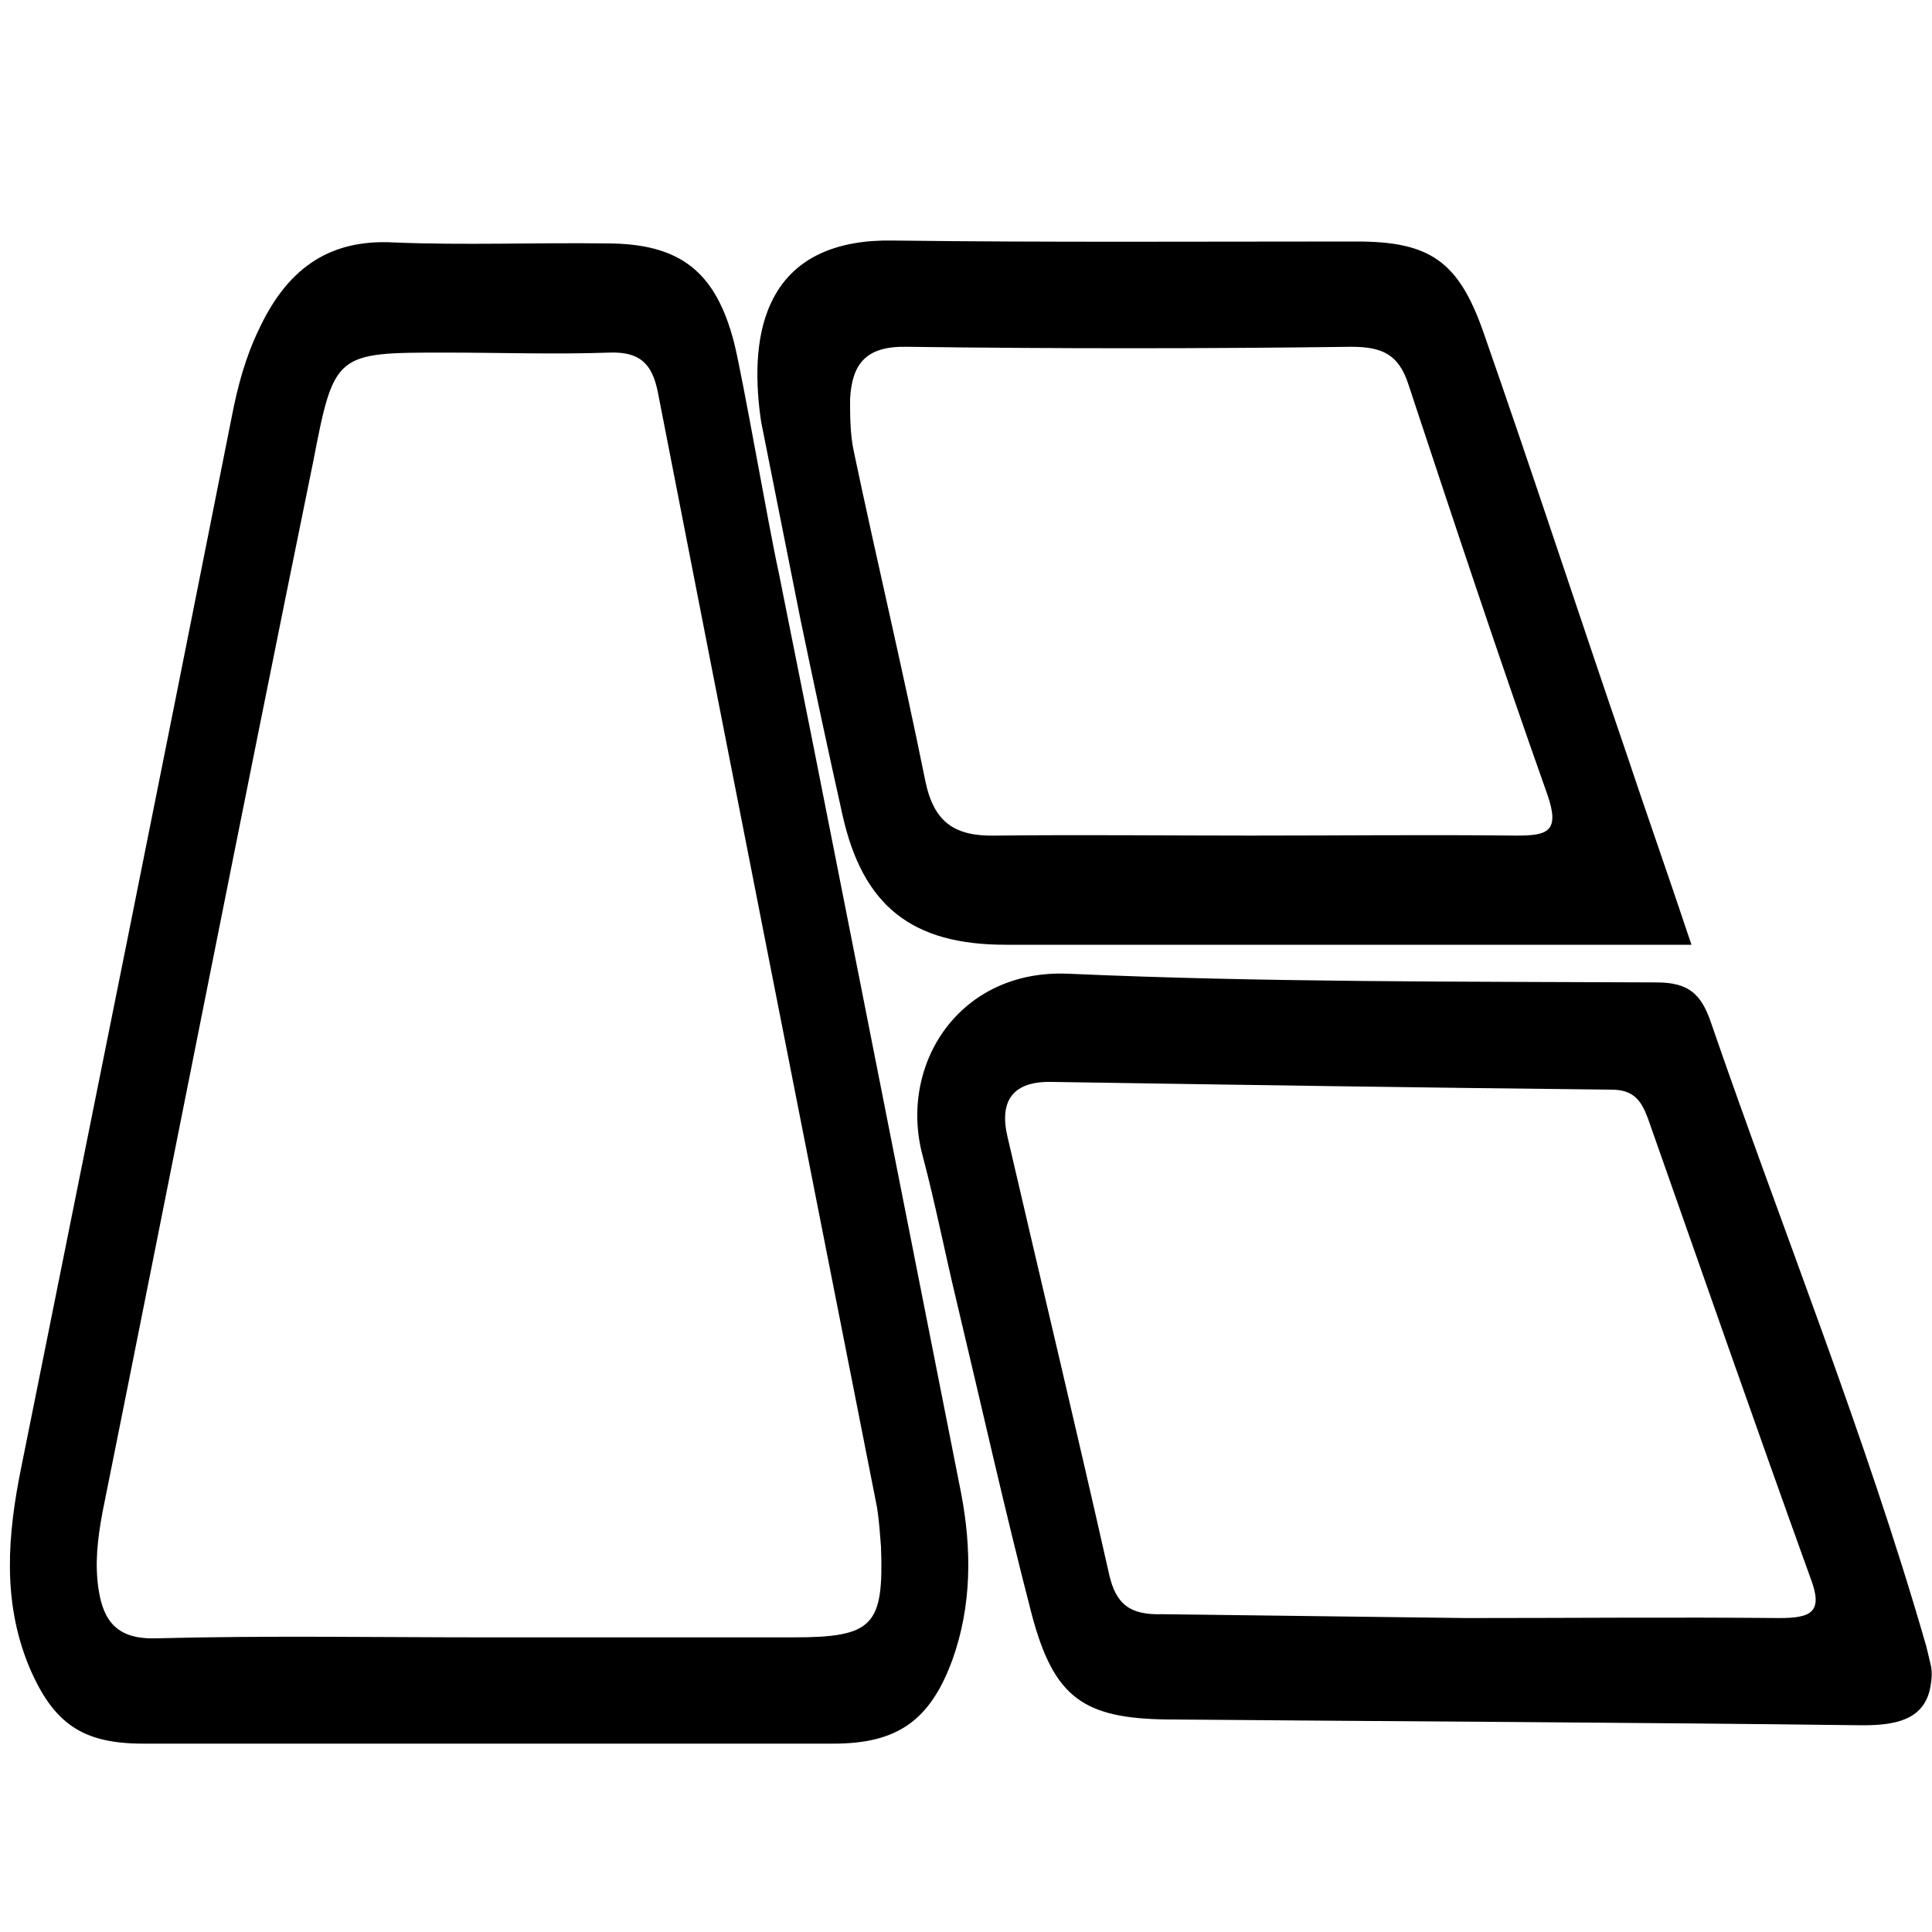 <?xml version="1.0" encoding="utf-8"?>
<!-- Generator: Adobe Illustrator 17.1.0, SVG Export Plug-In . SVG Version: 6.00 Build 0)  -->
<!DOCTYPE svg PUBLIC "-//W3C//DTD SVG 1.1//EN" "http://www.w3.org/Graphics/SVG/1.1/DTD/svg11.dtd">
<svg version="1.1" id="图层_1" xmlns="http://www.w3.org/2000/svg" xmlns:xlink="http://www.w3.org/1999/xlink" x="0px" y="0px"
	 viewBox="0 0 200 200" style="enable-background:new 0 0 200 200;" xml:space="preserve">
<g>
	<path d="M199.8,174.8c-0.7,3.3-3.7,3.8-7,3.8c-24-0.3-47.9-0.4-71.9-0.6c-8.7-0.1-11.8-2.2-14.1-10.9c-2.8-10.8-5.2-21.6-7.8-32.5
		c-1.2-5-2.2-10.1-3.5-15c-2.5-9.4,3.8-19.3,15.1-18.8c20.3,0.9,40.6,0.8,60.9,0.9c3.3,0,4.6,1.2,5.6,4.1
		c7.4,21.5,16,42.7,22.3,64.6c0,0,0.3,1.2,0.5,2.1C200.1,173.5,199.8,174.8,199.8,174.8z M151.7,167.5c10.8,0,21.6-0.1,32.5,0
		c3.3,0,4.6-0.6,3.2-4.2c-5.7-15.8-11.2-31.6-16.8-47.5c-0.7-1.9-1.5-3-3.8-3c-19.3-0.2-38.6-0.5-57.9-0.8c-4-0.1-5.5,1.9-4.6,5.7
		c3.5,15.1,7.1,30.1,10.5,45.2c0.7,3.2,2.2,4.3,5.5,4.2"/>
	<path d="M84.2,77.2c5.1,25.8,10.2,51.6,15.3,77.4c1.1,5.8,1.1,11.6-0.9,17.2c-2.3,6.3-5.7,8.7-12.3,8.7c-23.8,0-47.7,0-71.5,0
		c-6.3,0-9.3-2.1-11.8-8c-2.8-6.8-2.2-13.7-0.8-20.6C9.5,115.6,16.8,79.4,24,43.1c0.6-3.1,1.4-6.1,2.8-9c2.8-6,7-9.4,14-9
		c7.3,0.3,14.7,0,22,0.1c7.6,0,11.3,2.9,13.2,10.3c0.9,3.6,3.6,19.2,4.6,23.7 M78.8,43.7c-0.6-3.9-0.7-8.7,1-12.3
		c2.2-4.8,6.9-6.6,12.6-6.5c16,0.2,32,0.1,48,0.1c7.6,0,10.6,2,13.2,9.5c5,14.3,9.7,28.7,14.6,43c2.2,6.6,4.5,13.1,6.9,20.3
		c-6.6,0-12.5,0-18.5,0c-17.5,0-35,0-52.5,0c-9.7,0-14.8-4-16.9-13.5c-1.5-6.7-2.9-13.3-4.3-20 M50.6,169.5c10.5,0,21,0,31.5,0
		c8.3,0,9.4-1.2,9.1-9.4c-0.1-1.3-0.2-2.7-0.4-4c-7.6-38.5-15.2-77-22.7-115.5c-0.6-3-1.9-4.2-5-4.1c-5.7,0.2-11.3,0-17,0
		c-11.4,0-11.5,0-13.7,11.4C25,84.1,17.9,120.3,10.6,156.6c-0.5,2.7-0.8,5.3-0.4,7.9c0.5,3.4,2,5.2,5.9,5.1
		C27.6,169.3,39.1,169.5,50.6,169.5z M129.5,86.5c9.2,0,18.3-0.1,27.5,0c3.2,0,4.5-0.4,3.2-4.2c-5-14.1-9.7-28.3-14.4-42.5
		c-1-3.1-2.7-3.9-5.9-3.9c-15.3,0.2-30.7,0.2-46,0c-4.3-0.1-5.7,1.8-5.9,5.4C88,43.1,88,45,88.4,46.8c2.4,11.4,5.1,22.7,7.4,34.1
		c0.9,4.3,3.1,5.7,7.3,5.6C111.8,86.4,120.7,86.5,129.5,86.5z"/>
</g>
</svg>
